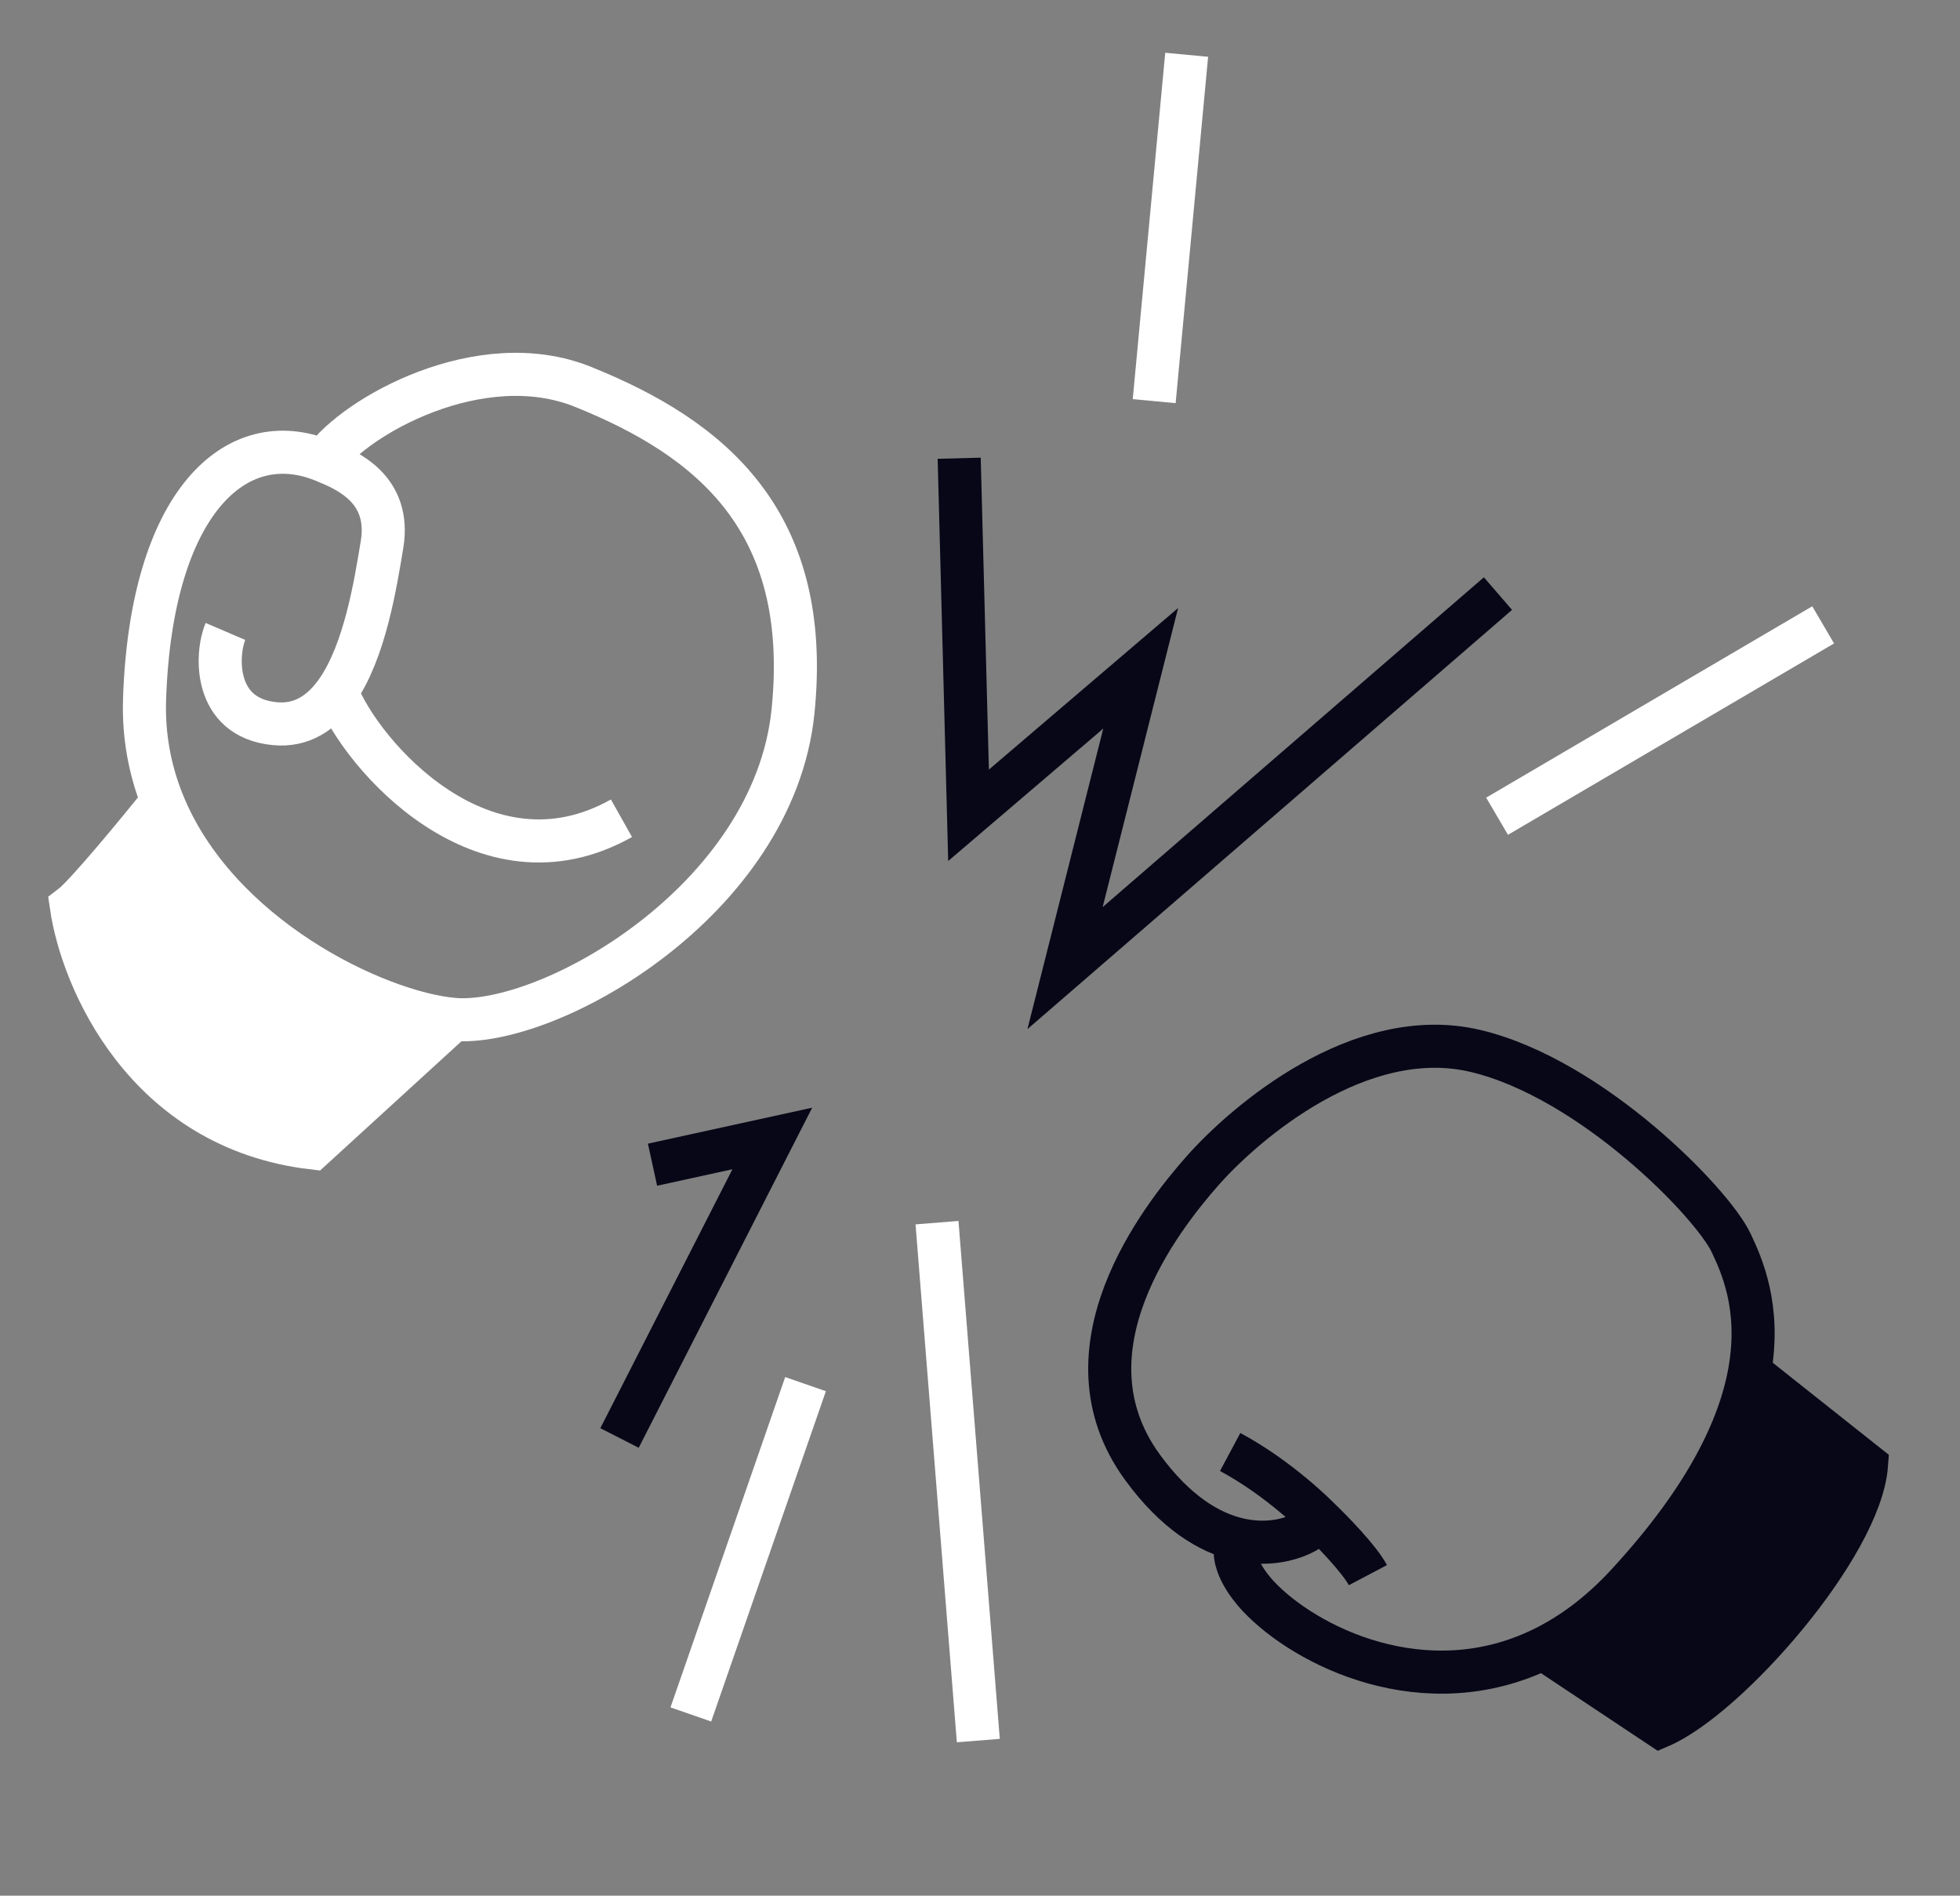 <svg width="182" height="176" viewBox="0 0 182 176" fill="none" xmlns="http://www.w3.org/2000/svg">
<rect x="0" y="0" width="182" height="176" fill="#808080" stroke="none"/>
<path d="M21.662 84.402L15.057 74.419L6.289 85.145L9.274 92.491L17.52 101.904L28.937 106.591L41.215 94.916L34.62 92.124L21.662 84.402Z" fill="white"/>
<path d="M122.489 140.996C122.489 140.996 118.873 137.291 114.23 134.808M122.489 140.996C123.672 142.125 126.234 144.756 127.019 146.243M122.489 140.996C122.429 141.814 119.253 143.918 114.979 142.92M114.979 142.92C112.284 142.29 109.151 140.426 106.088 136.227C98.169 125.369 107.771 113.106 111.665 108.696C115.559 104.286 126.283 95.009 137.038 97.58C147.792 100.15 159.011 111.695 160.751 115.397C161.692 117.4 163.536 121.365 162.46 127.367M114.979 142.92C113.948 144.821 116.078 147.381 116.829 148.183C121.169 152.821 132.31 158.417 143.271 153.058M143.271 153.058C145.915 151.765 148.549 149.835 151.074 147.1C158.531 139.024 161.547 132.462 162.46 127.367M143.271 153.058L154.134 160.285C160.404 157.593 172.771 143.539 173.321 135.98L162.46 127.367" stroke="#070718" stroke-width="4"/>
<path d="M30.058 42.776C32.977 38.626 44.624 32.093 54.118 35.909C65.985 40.678 75.422 48.358 73.64 66.016C71.857 83.675 50.927 95.422 42.109 94.642M30.058 42.776C21.908 39.435 14.033 46.68 13.424 64.906C13.308 68.353 13.932 71.523 15.079 74.405M30.058 42.776C32.154 43.635 36.346 45.353 35.469 50.592C34.873 54.157 33.895 60.469 31.256 64.206M42.109 94.642C34.941 94.007 20.065 86.925 15.079 74.405M42.109 94.642L29.047 106.581C13.449 104.748 7.598 90.854 6.623 84.136C7.967 83.119 12.821 77.225 15.079 74.405M20.936 58.625C20.07 60.647 19.724 66.63 25.517 67.188C28.015 67.429 29.866 66.175 31.256 64.206M31.256 64.206C33.517 70.061 44.894 83.175 57.708 75.969" stroke="white" stroke-width="4"/>
<path d="M139.096 55.11L98.898 89.881L105.92 62.048L89.936 75.695L89.068 42.544" stroke="#070718" stroke-width="4"/>
<path d="M60.591 108.134L71.714 105.699L57.527 133.507" stroke="#070718" stroke-width="4"/>
<path d="M74.8 128.507L64.149 159.175" stroke="white" stroke-width="4"/>
<path d="M110.191 5.086L107.175 37.244" stroke="white" stroke-width="4"/>
<path d="M87.008 113.516L90.844 161.6" stroke="white" stroke-width="4"/>
<path d="M169.293 58.014L139.014 75.781" stroke="white" stroke-width="4"/>
<path d="M154.471 143.32L144.141 153.129L153.611 159.682L155.919 159.475L166.575 148.58L173.131 136.784L162.158 127.616L154.471 143.32Z" fill="#070718"/>
</svg>
